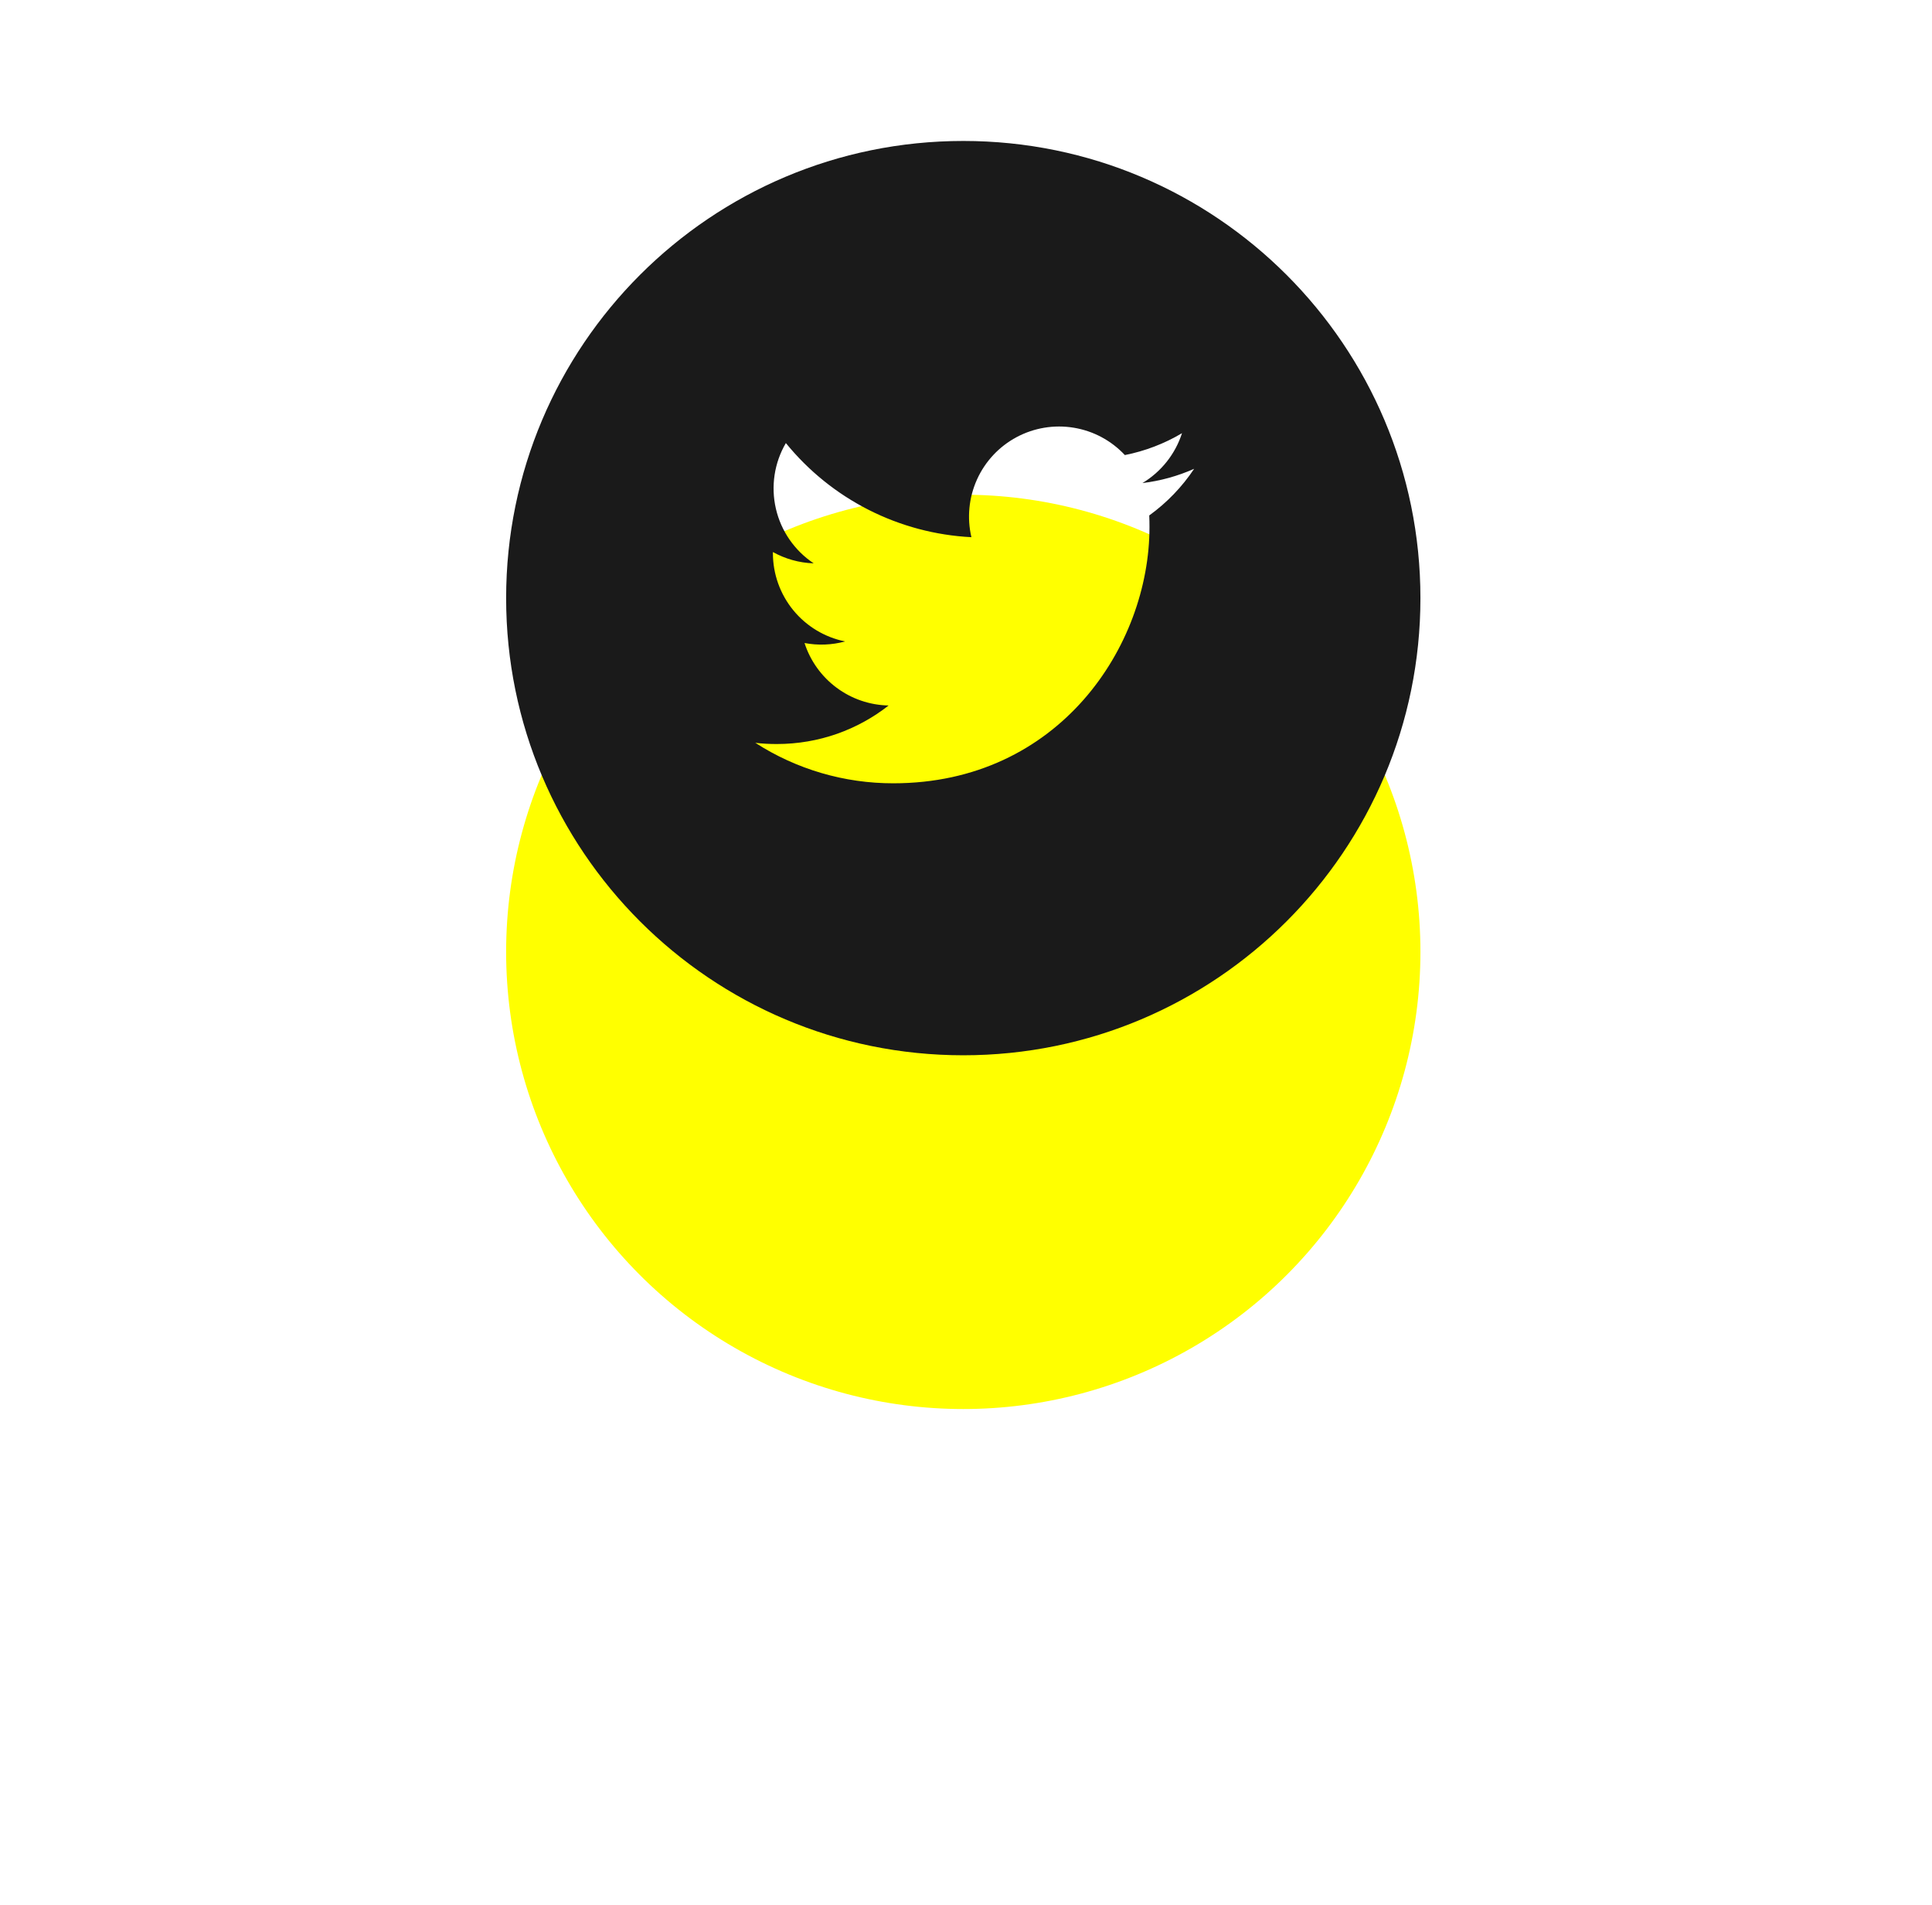 <svg width="71" height="70" viewBox="0 0 71 70" fill="none" xmlns="http://www.w3.org/2000/svg">
<g filter="url(#filter0_d_1_309)">
<circle cx="35.4" cy="21.98" r="16.8" fill="#FFFF00"/>
</g>
<path d="M35.4 5.18C26.122 5.18 18.6 12.701 18.6 21.98C18.6 31.258 26.122 38.78 35.4 38.78C44.679 38.78 52.2 31.258 52.2 21.98C52.2 12.701 44.679 5.18 35.4 5.18ZM42.234 18.942C42.241 19.085 42.243 19.229 42.243 19.369C42.243 23.744 38.916 28.785 32.829 28.785C31.031 28.788 29.27 28.272 27.758 27.298C28.015 27.329 28.279 27.342 28.547 27.342C30.098 27.342 31.524 26.815 32.656 25.926C31.966 25.912 31.297 25.684 30.744 25.272C30.19 24.861 29.778 24.287 29.566 23.63C30.061 23.724 30.572 23.704 31.058 23.572C30.309 23.421 29.636 23.015 29.152 22.424C28.668 21.832 28.404 21.092 28.404 20.328V20.287C28.85 20.534 29.361 20.685 29.903 20.702C29.201 20.235 28.704 19.517 28.514 18.695C28.324 17.873 28.454 17.01 28.88 16.282C29.711 17.304 30.747 18.14 31.922 18.736C33.097 19.332 34.384 19.674 35.699 19.741C35.532 19.032 35.604 18.286 35.904 17.621C36.204 16.956 36.715 16.409 37.358 16.065C38.002 15.721 38.74 15.599 39.46 15.718C40.18 15.836 40.84 16.19 41.338 16.723C42.078 16.576 42.789 16.305 43.438 15.919C43.191 16.686 42.674 17.337 41.984 17.752C42.64 17.673 43.28 17.496 43.884 17.228C43.441 17.893 42.882 18.474 42.234 18.942Z" fill="#1A1A1A"/>
<defs>
<filter id="filter0_d_1_309" x="0.6" y="0.18" width="69.6" height="69.6" filterUnits="userSpaceOnUse" color-interpolation-filters="sRGB">
<feFlood flood-opacity="0" result="BackgroundImageFix"/>
<feColorMatrix in="SourceAlpha" type="matrix" values="0 0 0 0 0 0 0 0 0 0 0 0 0 0 0 0 0 0 127 0" result="hardAlpha"/>
<feOffset dy="13"/>
<feGaussianBlur stdDeviation="9"/>
<feColorMatrix type="matrix" values="0 0 0 0 0.066 0 0 0 0 0.073 0 0 0 0 0.138 0 0 0 0.08 0"/>
<feBlend mode="normal" in2="BackgroundImageFix" result="effect1_dropShadow_1_309"/>
<feBlend mode="normal" in="SourceGraphic" in2="effect1_dropShadow_1_309" result="shape"/>
</filter>
</defs>
</svg>
